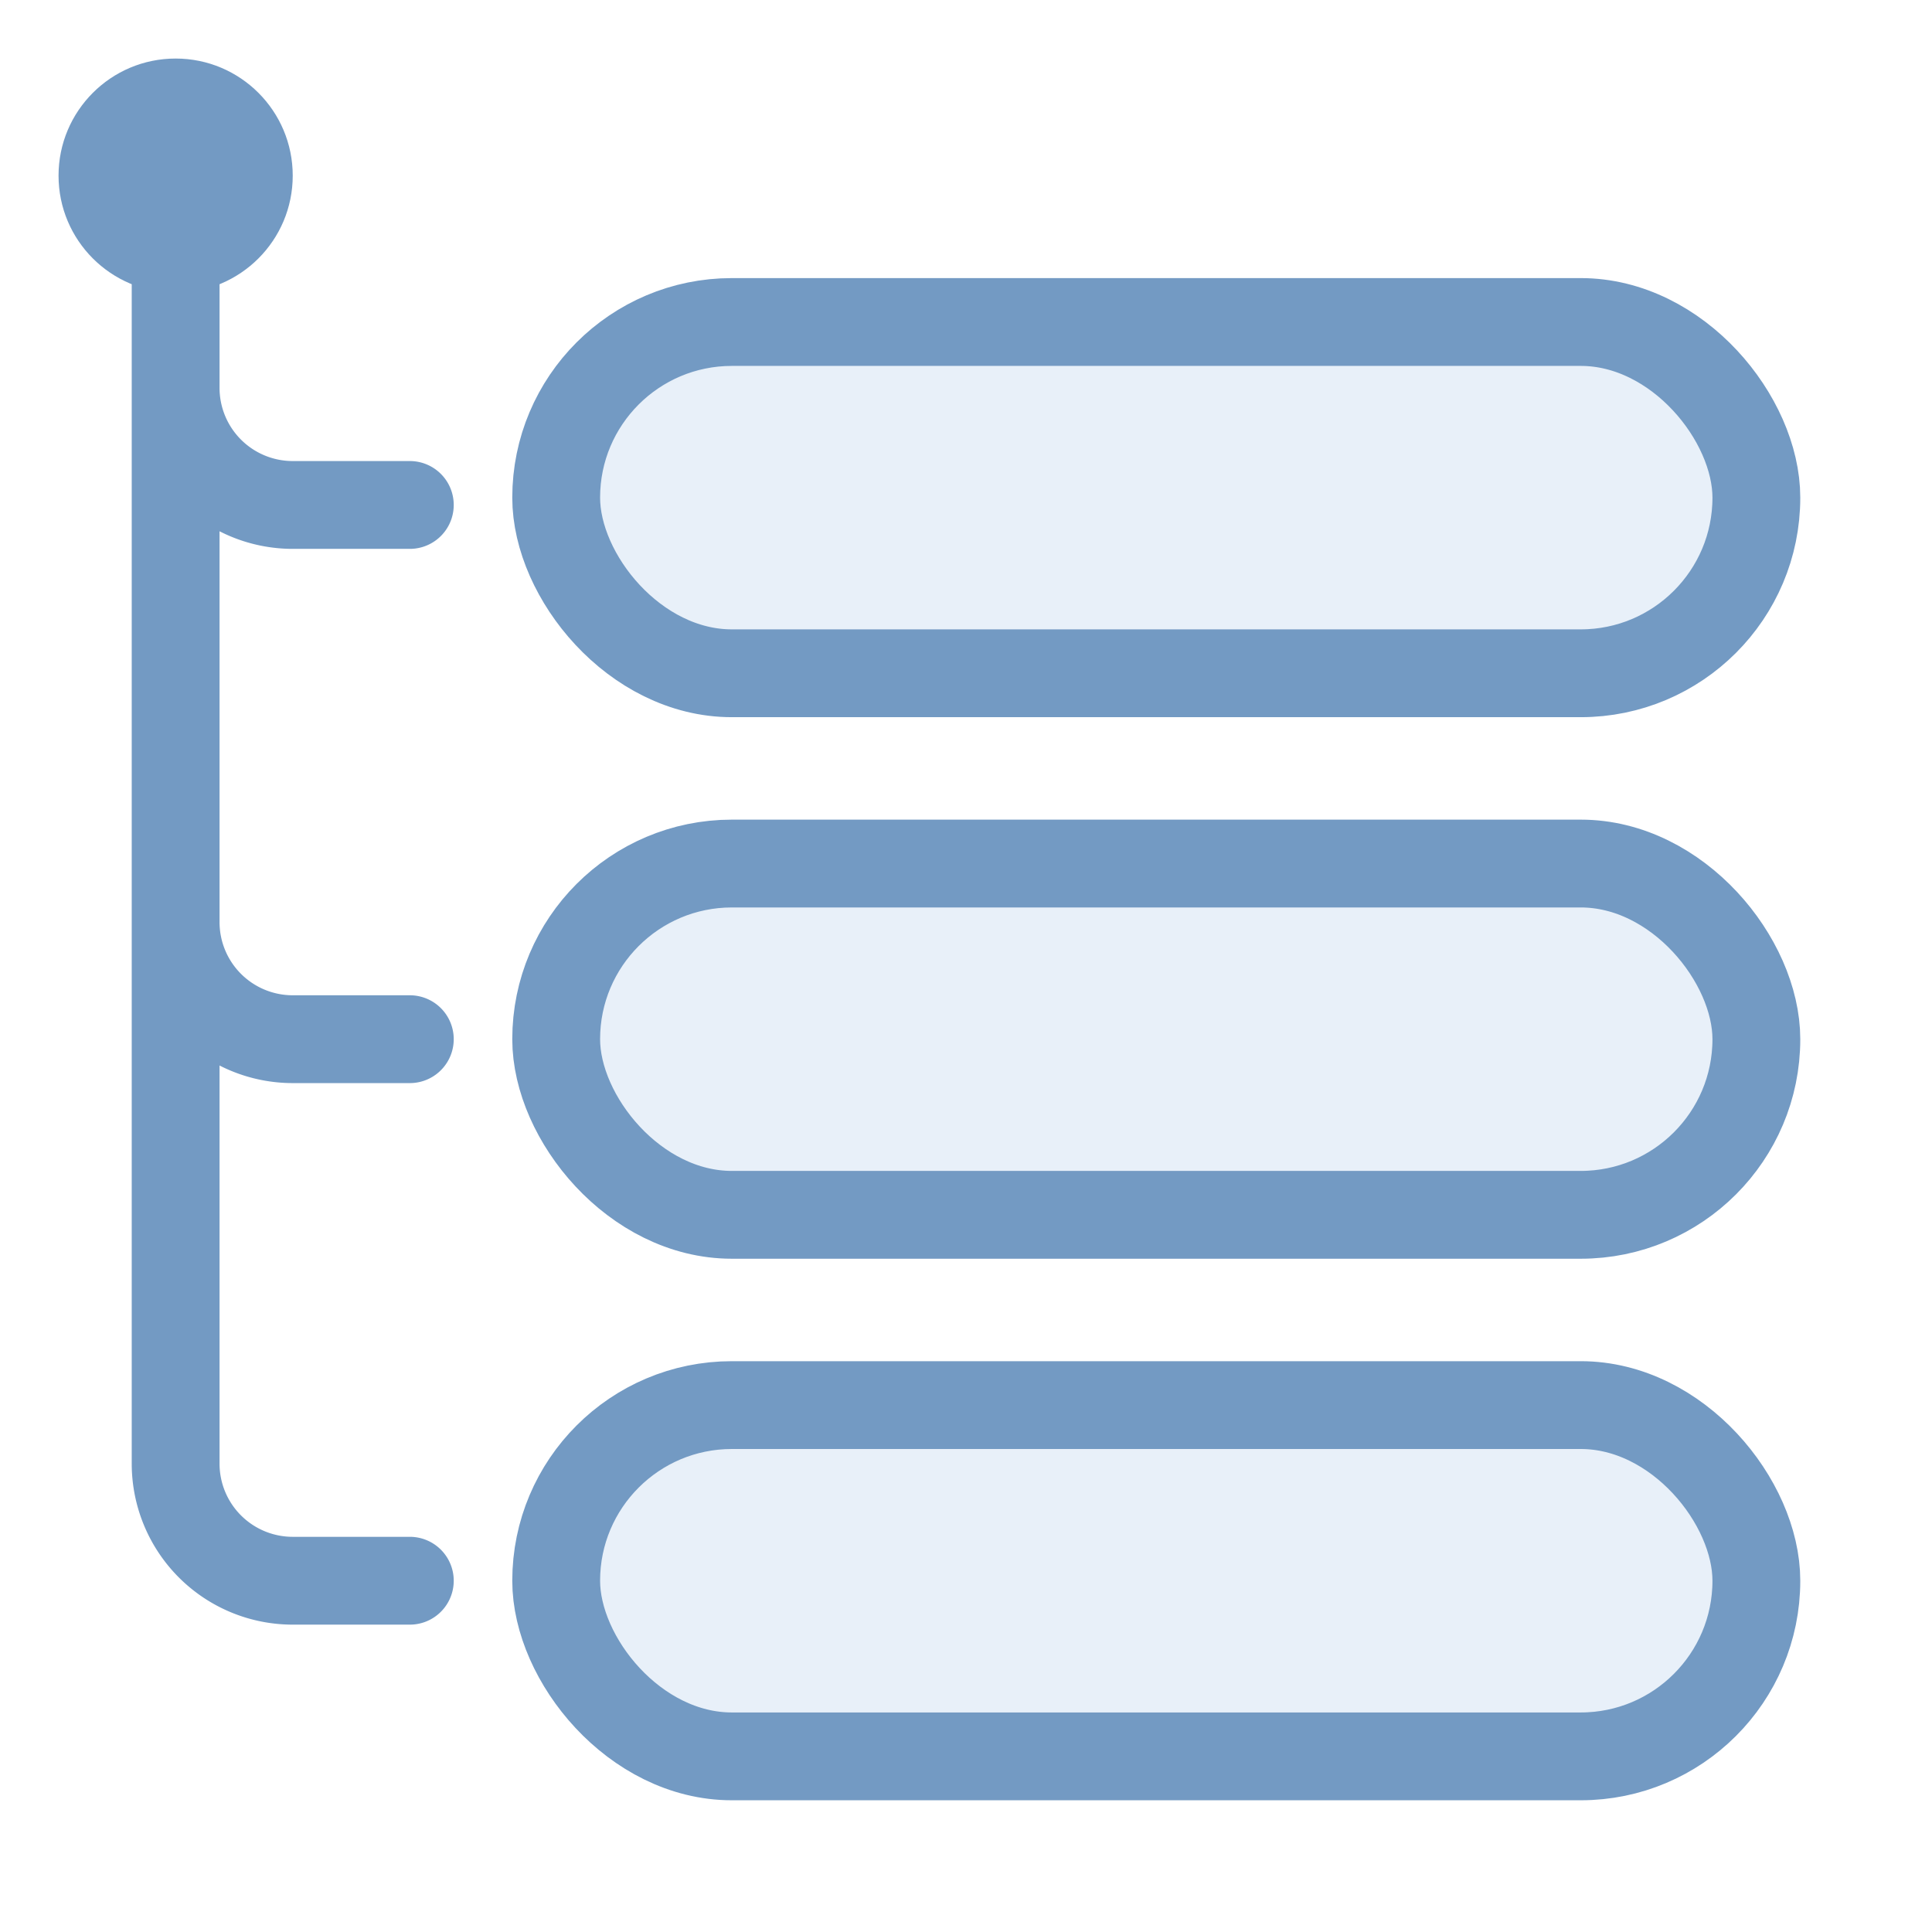 <?xml version="1.0" encoding="UTF-8" standalone="yes"?>
<svg xmlns="http://www.w3.org/2000/svg" viewBox="0 0 264 264" width="264" height="264">
 <defs>
  <linearGradient id="plate" x1="0%" y1="0%" x2="100%" y2="75%">
   <stop offset="2.5%" stop-color="#d2e2e8" />
   <stop offset="15%" stop-color="#e8f0f9" />
   <stop offset="100%" stop-color="#e8f0f9" />
  </linearGradient>
 </defs>
 <style type="text/css">
  <![CDATA[
  svg { fill: transparent; }
  circle.connector { fill: #739ac3; stroke: none;}
  path.connector { fill: none; stroke: #739ac3; stroke-width: 12; stroke-linejoin: round; stroke-linecap: round; }
  #category rect { fill: url(#plate); stroke: #739ac3; stroke-width: 12;
  ]]>
 </style>
 <symbol id="category" viewBox="0 0 180 80">
  <rect x="8" y="8" width="164" height="48" rx="24" ry="24" />
 </symbol>
 <g>
  <circle class="connector" cx="24" cy="24" r="16" />
  <path class="connector" d="M 24,24 v 176 a 16 16, 0, 0, 0 16,16 h 16 m -32,-90 a 16 16, 0, 0, 0 16,16 h 16 m -32,-89 a 16 16, 0, 0, 0 16,16 h 16" />
  <use href="#category" x="68" y="36" height="80" width="180" />
  <use href="#category" x="68" y="110" height="80" width="180" />
  <use href="#category" x="68" y="184" height="80" width="180" />
 </g>
</svg>
